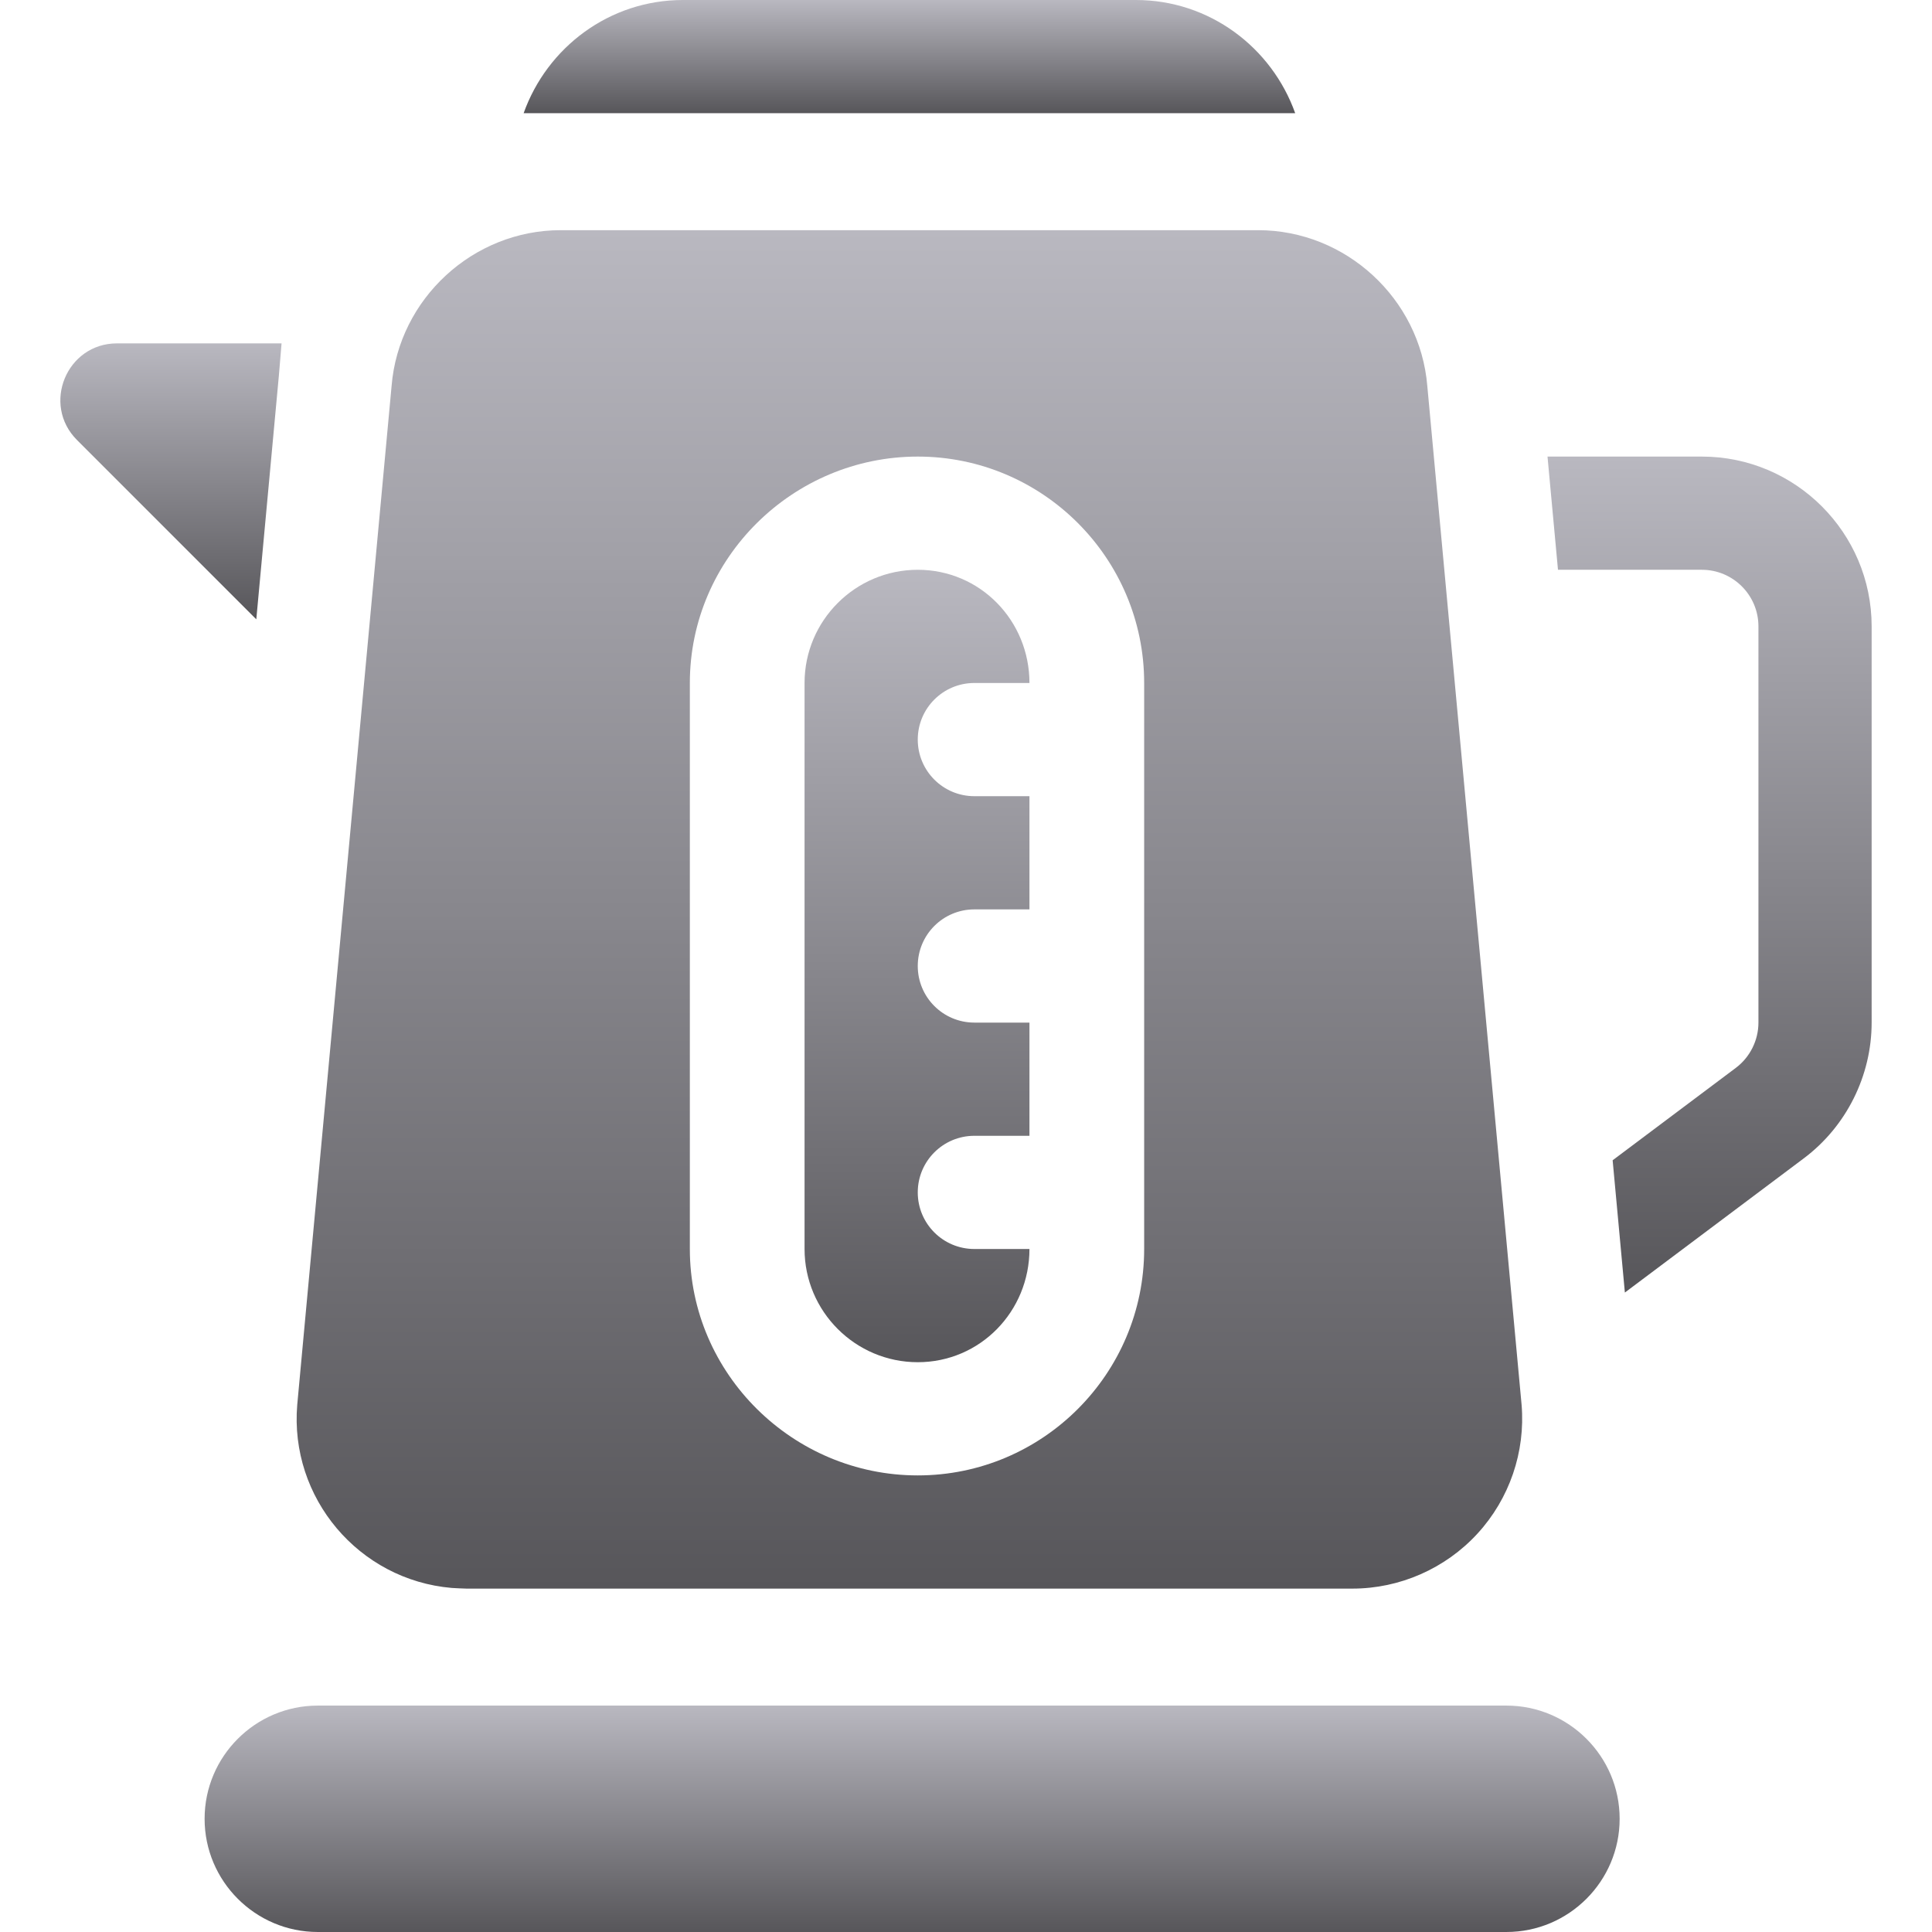<svg width="512" height="512" viewBox="0 0 512 512" fill="none" xmlns="http://www.w3.org/2000/svg">
<g clip-path="url(#clip0_10025_61780)">
<path d="M399.222 451.998H84.222C67.684 451.998 54.222 465.46 54.222 481.998C54.222 498.536 67.684 511.998 84.222 511.998H399.222C415.76 511.998 429.222 498.536 429.222 481.998C429.222 465.46 415.76 451.998 399.222 451.998Z" fill="url(#paint0_linear_10025_61780)"/>
<path d="M243.216 195.998C243.216 187.707 249.925 180.998 258.216 180.998H272.816C272.816 164.46 259.754 150.998 243.216 150.998C226.678 150.998 213.216 164.46 213.216 180.998V330.998C213.216 347.536 226.678 360.998 243.216 360.998C259.754 360.998 272.816 347.536 272.816 330.998H258.216C249.925 330.998 243.216 324.289 243.216 315.998C243.216 307.707 249.925 300.998 258.216 300.998H272.816V270.998H258.216C249.925 270.998 243.216 264.289 243.216 255.998C243.216 247.707 249.925 240.998 258.216 240.998H272.816V210.998H258.216C249.925 210.998 243.216 204.289 243.216 195.998Z" fill="url(#paint1_linear_10025_61780)"/>
<path d="M403.236 372.263L378.246 102.263C376.326 79.133 356.624 60.998 333.406 60.998H148.602C125.384 60.998 105.682 79.133 103.778 102.263L78.773 372.263C76.693 396.931 95.076 418.713 119.73 420.822H119.745C120.155 420.866 123.187 420.998 123.612 420.998H358.397C370.951 420.998 383.021 415.695 391.517 406.452C400.013 397.223 404.29 384.758 403.236 372.263ZM303.216 330.998C303.216 364.089 276.307 390.998 243.216 390.998C210.125 390.998 182.816 364.089 182.816 330.998V180.998C182.816 147.907 210.125 120.998 243.216 120.998C276.307 120.998 303.216 147.907 303.216 180.998V330.998Z" fill="url(#paint2_linear_10025_61780)"/>
<path d="M31.004 90.998C17.643 90.998 10.991 107.194 20.399 116.603L67.922 164.126L73.893 99.666L74.616 90.998H31.004Z" fill="url(#paint3_linear_10025_61780)"/>
<path d="M451.004 120.998H410.106L412.882 150.998H451.005C459.281 150.998 466.005 157.722 466.005 165.998V270.998C466.005 275.7 463.764 280.183 460.014 282.995L427.366 307.482L430.609 342.534L478.002 306.99C489.281 298.552 496.005 285.091 496.005 270.999V165.998C496.004 141.184 475.819 120.998 451.004 120.998Z" fill="url(#paint4_linear_10025_61780)"/>
<path d="M301.004 -0.002H181.004C161.474 -0.002 144.98 12.576 138.767 29.998H343.241C337.028 12.576 320.534 -0.002 301.004 -0.002Z" fill="url(#paint5_linear_10025_61780)"/>
</g>
<defs>
<linearGradient id="paint0_linear_10025_61780" x1="241.722" y1="451.998" x2="241.722" y2="511.998" gradientUnits="userSpaceOnUse">
<stop stop-color="#B9B8C0"/>
<stop offset="1" stop-color="#57565A"/>
</linearGradient>
<linearGradient id="paint1_linear_10025_61780" x1="243.016" y1="150.998" x2="243.016" y2="360.998" gradientUnits="userSpaceOnUse">
<stop stop-color="#B9B8C0"/>
<stop offset="1" stop-color="#57565A"/>
</linearGradient>
<linearGradient id="paint2_linear_10025_61780" x1="241.003" y1="60.998" x2="241.003" y2="420.998" gradientUnits="userSpaceOnUse">
<stop stop-color="#B9B8C0"/>
<stop offset="1" stop-color="#57565A"/>
</linearGradient>
<linearGradient id="paint3_linear_10025_61780" x1="45.305" y1="90.998" x2="45.305" y2="164.126" gradientUnits="userSpaceOnUse">
<stop stop-color="#B9B8C0"/>
<stop offset="1" stop-color="#57565A"/>
</linearGradient>
<linearGradient id="paint4_linear_10025_61780" x1="453.055" y1="120.998" x2="453.055" y2="342.534" gradientUnits="userSpaceOnUse">
<stop stop-color="#B9B8C0"/>
<stop offset="1" stop-color="#57565A"/>
</linearGradient>
<linearGradient id="paint5_linear_10025_61780" x1="241.004" y1="-0.002" x2="241.004" y2="29.998" gradientUnits="userSpaceOnUse">
<stop stop-color="#B9B8C0"/>
<stop offset="1" stop-color="#57565A"/>
</linearGradient>
<clipPath id="clip0_10025_61780">
<rect width="512" height="512" fill="white" transform="translate(0 -0.002)"/>
</clipPath>
</defs>
</svg>
